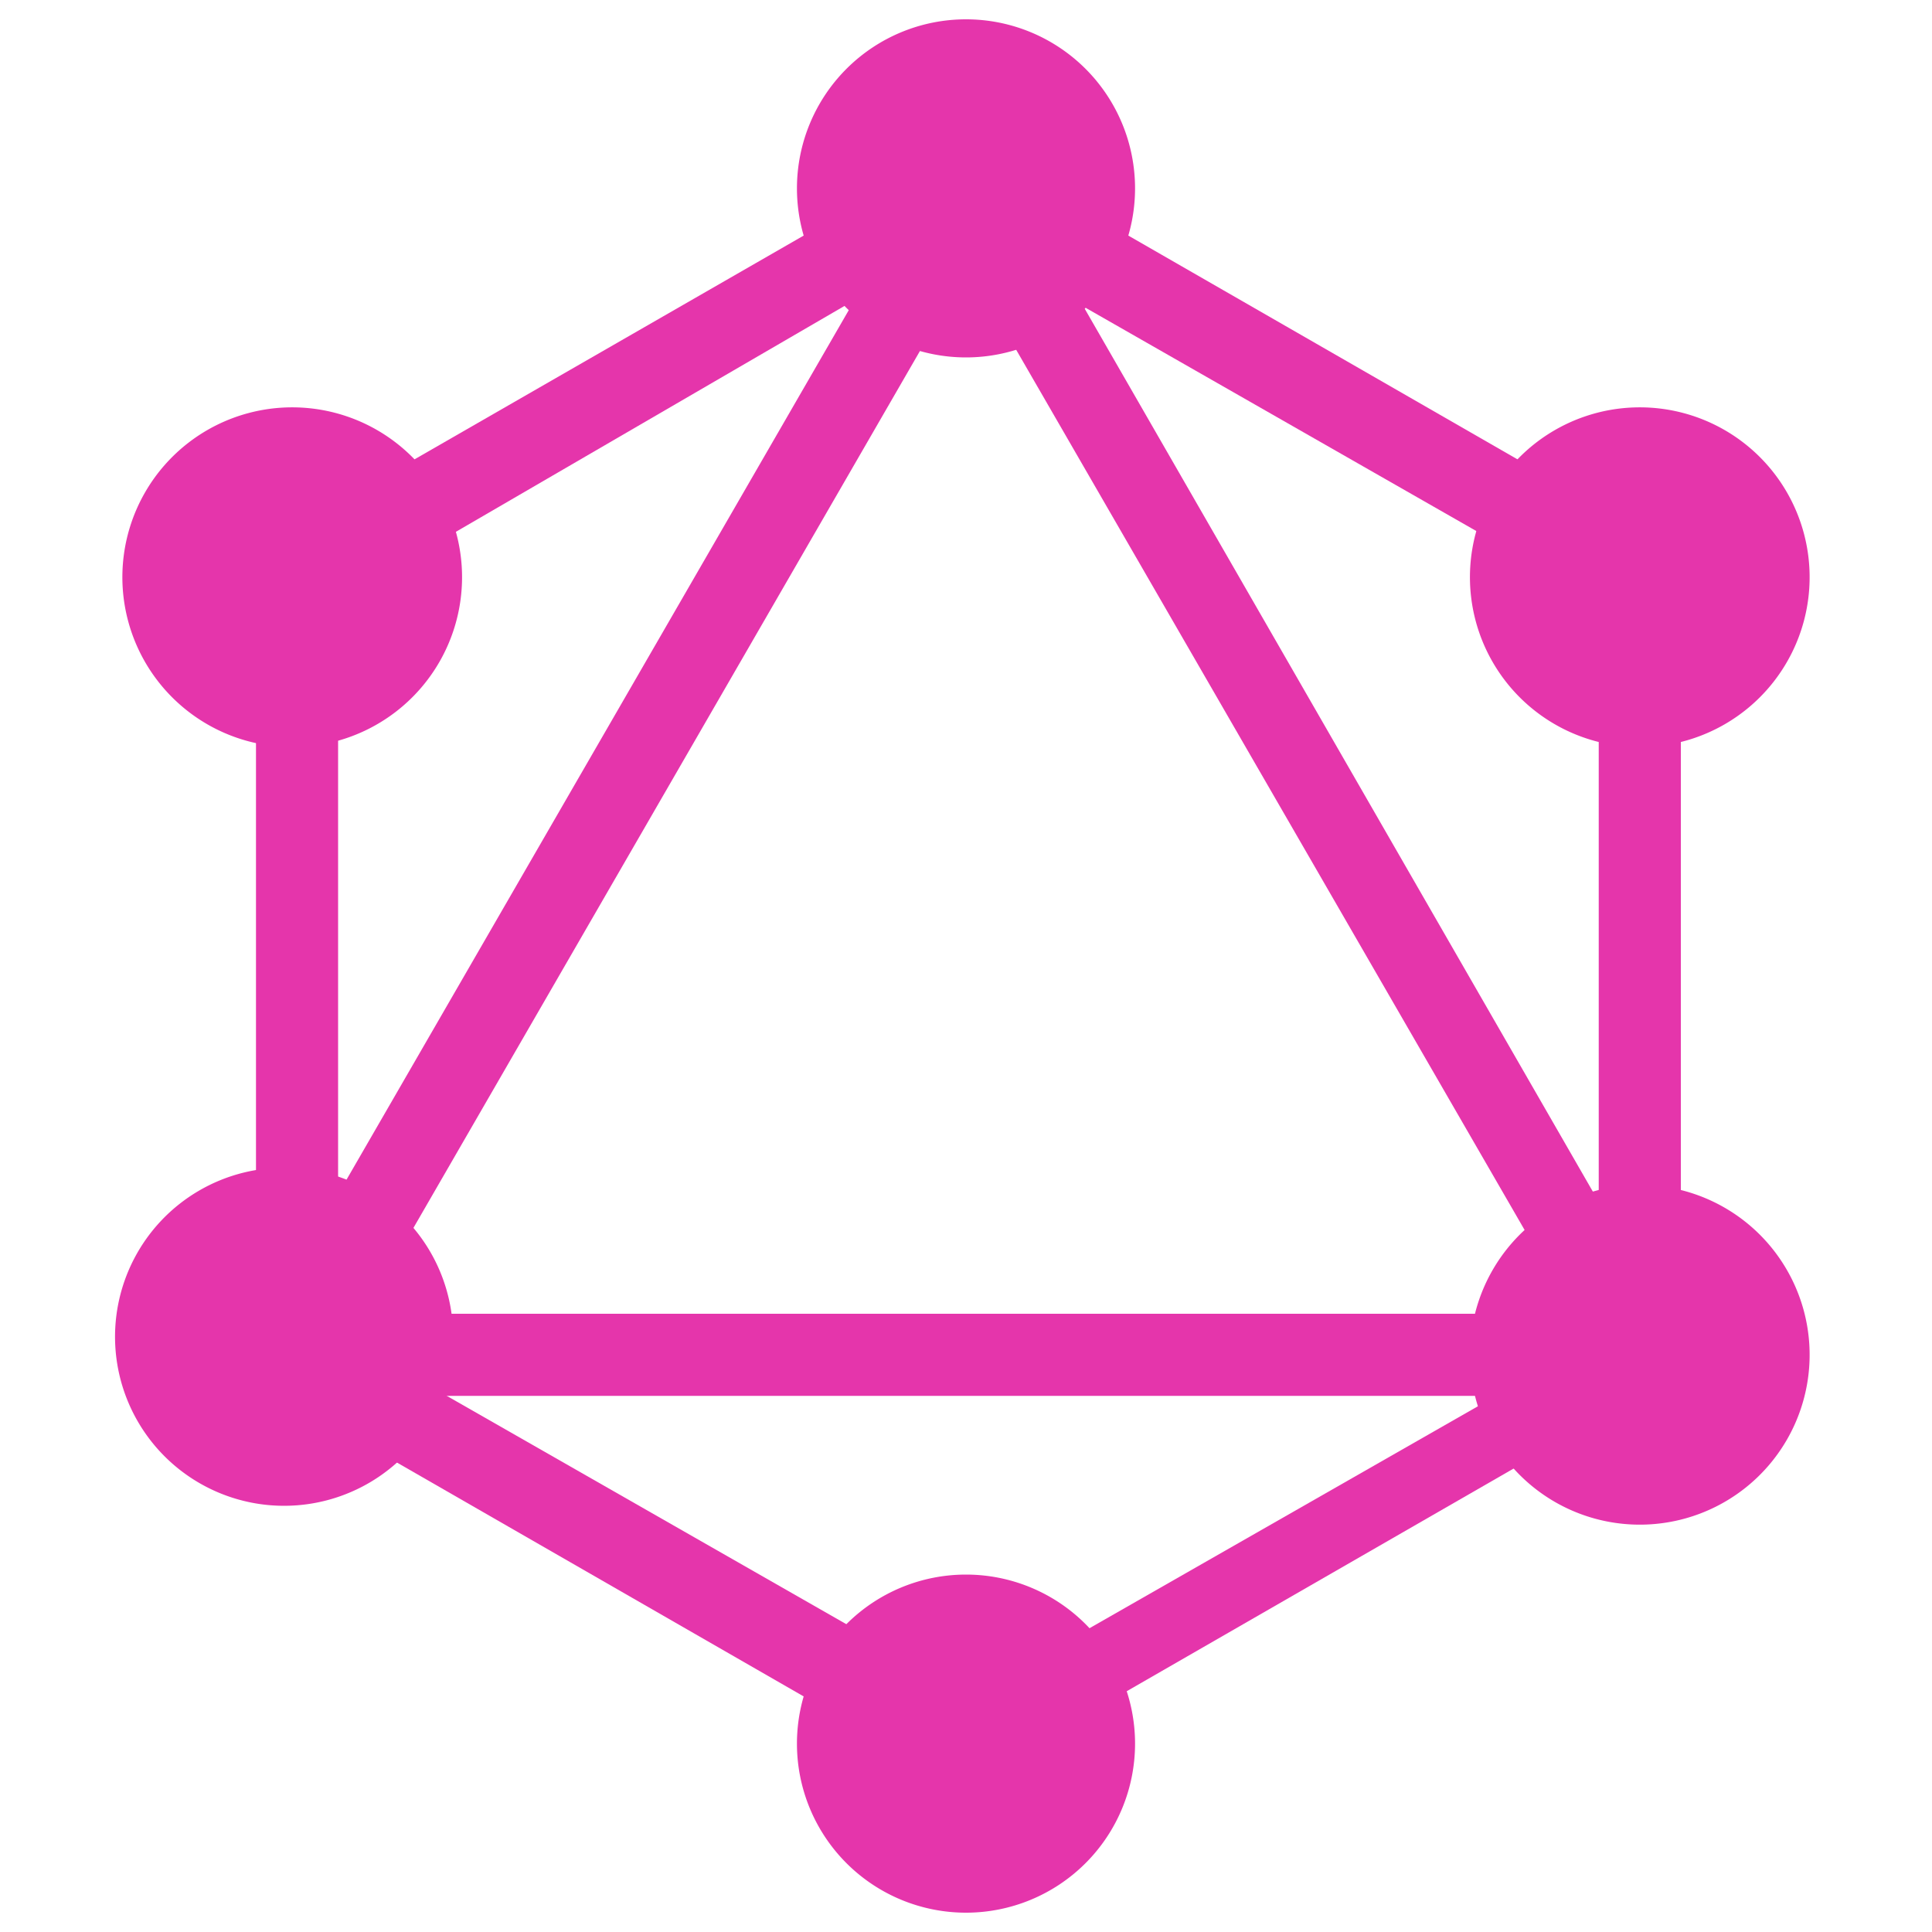 <svg xmlns="http://www.w3.org/2000/svg" version="1" viewBox="0 0 400 400"><path fill="#E535AB" d="M58 302l-15-8L203 17l15 8z"/><path fill="#E535AB" d="M40 272h320v17H40z"/><path fill="#E535AB" d="M206 374L46 282l8-15 161 92zM346 133L185 41l9-15 160 92z"/><path fill="#E535AB" d="M55 133l-9-15 160-92 9 14z"/><path fill="#E535AB" d="M343 302L183 25l14-9 160 278zM53 108h17v185H53z"/><path fill="#E535AB" d="M331 108h17v185h-17z"/><path fill="#E535AB" d="M204 367l-8-13 140-80 7 13z"/><path fill="#E535AB" d="M370 298a35 35 0 1 1-61-35 35 35 0 0 1 61 35M91 137a35 35 0 1 1-61-35 35 35 0 0 1 61 35M31 298a35 35 0 1 1 60-35 35 35 0 0 1-60 35M309 137a35 35 0 1 1 61-35 35 35 0 0 1-61 35M200 396a35 35 0 1 1 0-70 35 35 0 0 1 0 70M200 74a35 35 0 1 1 0-70 35 35 0 0 1 0 70"/></svg>